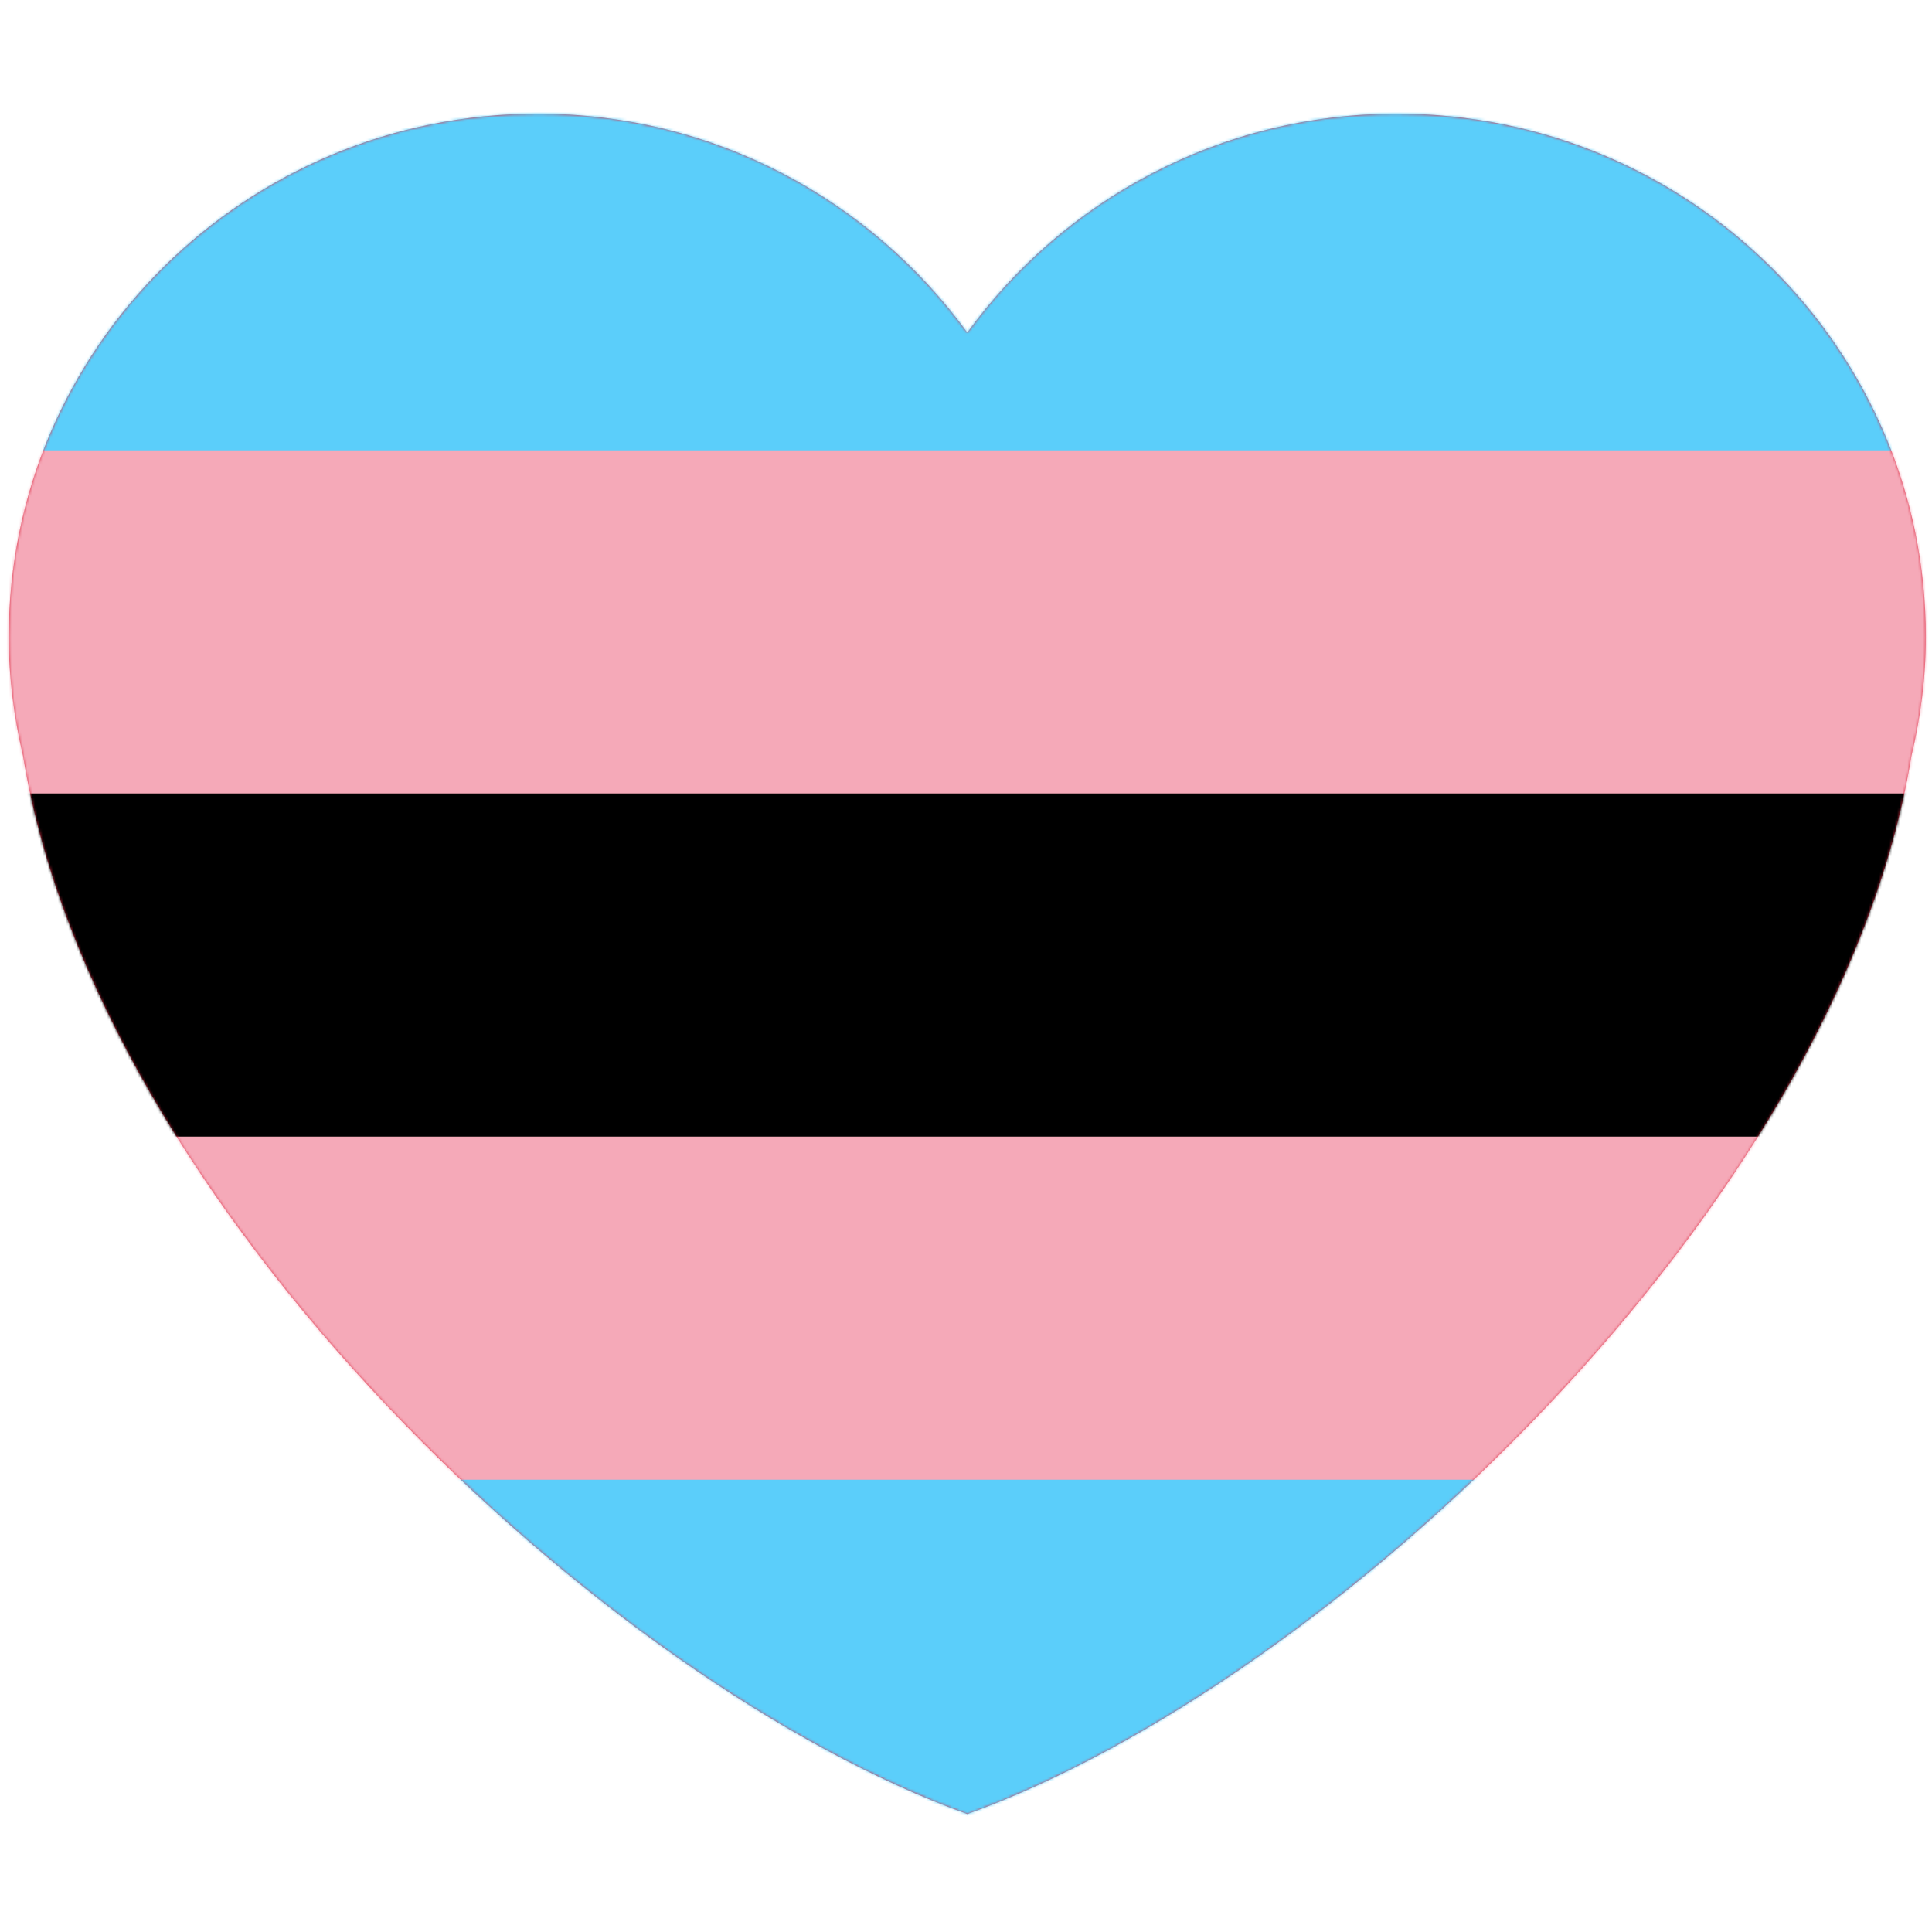 <svg xmlns="http://www.w3.org/2000/svg" xmlns:xlink="http://www.w3.org/1999/xlink" width="750" height="750" version="1.1" viewBox="0 0 750 750"><title>Heart_BlackTrans</title><desc>Created with Sketch.</desc><defs><path id="path-1" d="M746.607,243.241 C746.607,131.062 654.688,40.125 541.319,40.125 C472.494,40.125 411.763,73.737 374.5,125.113 C337.237,73.737 276.506,40.125 207.702,40.125 C94.312,40.125 2.393,131.041 2.393,243.241 C2.393,259.131 4.432,274.528 7.927,289.368 C36.431,464.594 233.355,649.453 374.5,700.212 C515.624,649.453 712.569,464.594 741.031,289.389 C744.568,274.548 746.607,259.152 746.607,243.241 L746.607,243.241 Z"/></defs><g id="Heart_BlackTrans" fill="none" fill-rule="evenodd" stroke="none" stroke-width="1"><g id="Heart" transform="translate(1, 4)"><mask id="mask-2" fill="#fff"><use xlink:href="#path-1"/></mask><use id="Mask" fill="#DD2E44" fill-rule="nonzero" xlink:href="#path-1"/><g id="Flags/BlackTransgender" fill-rule="evenodd" stroke-width="1" mask="url(#mask-2)"><g id="Transgender"><g transform="translate(-181.398, 37.629)"><polygon id="Blue" fill="#5BCEFA" fill-rule="nonzero" points="0 0 1122 0 1122 666 0 666"/><polygon id="Pink" fill="#F5A9B8" fill-rule="nonzero" points="0 133.2 1122 133.2 1122 532.8 0 532.8"/><polygon id="White" fill="#000" fill-rule="nonzero" points="0 266.4 1122 266.4 1122 399.6 0 399.6"/></g></g></g></g></g></svg>